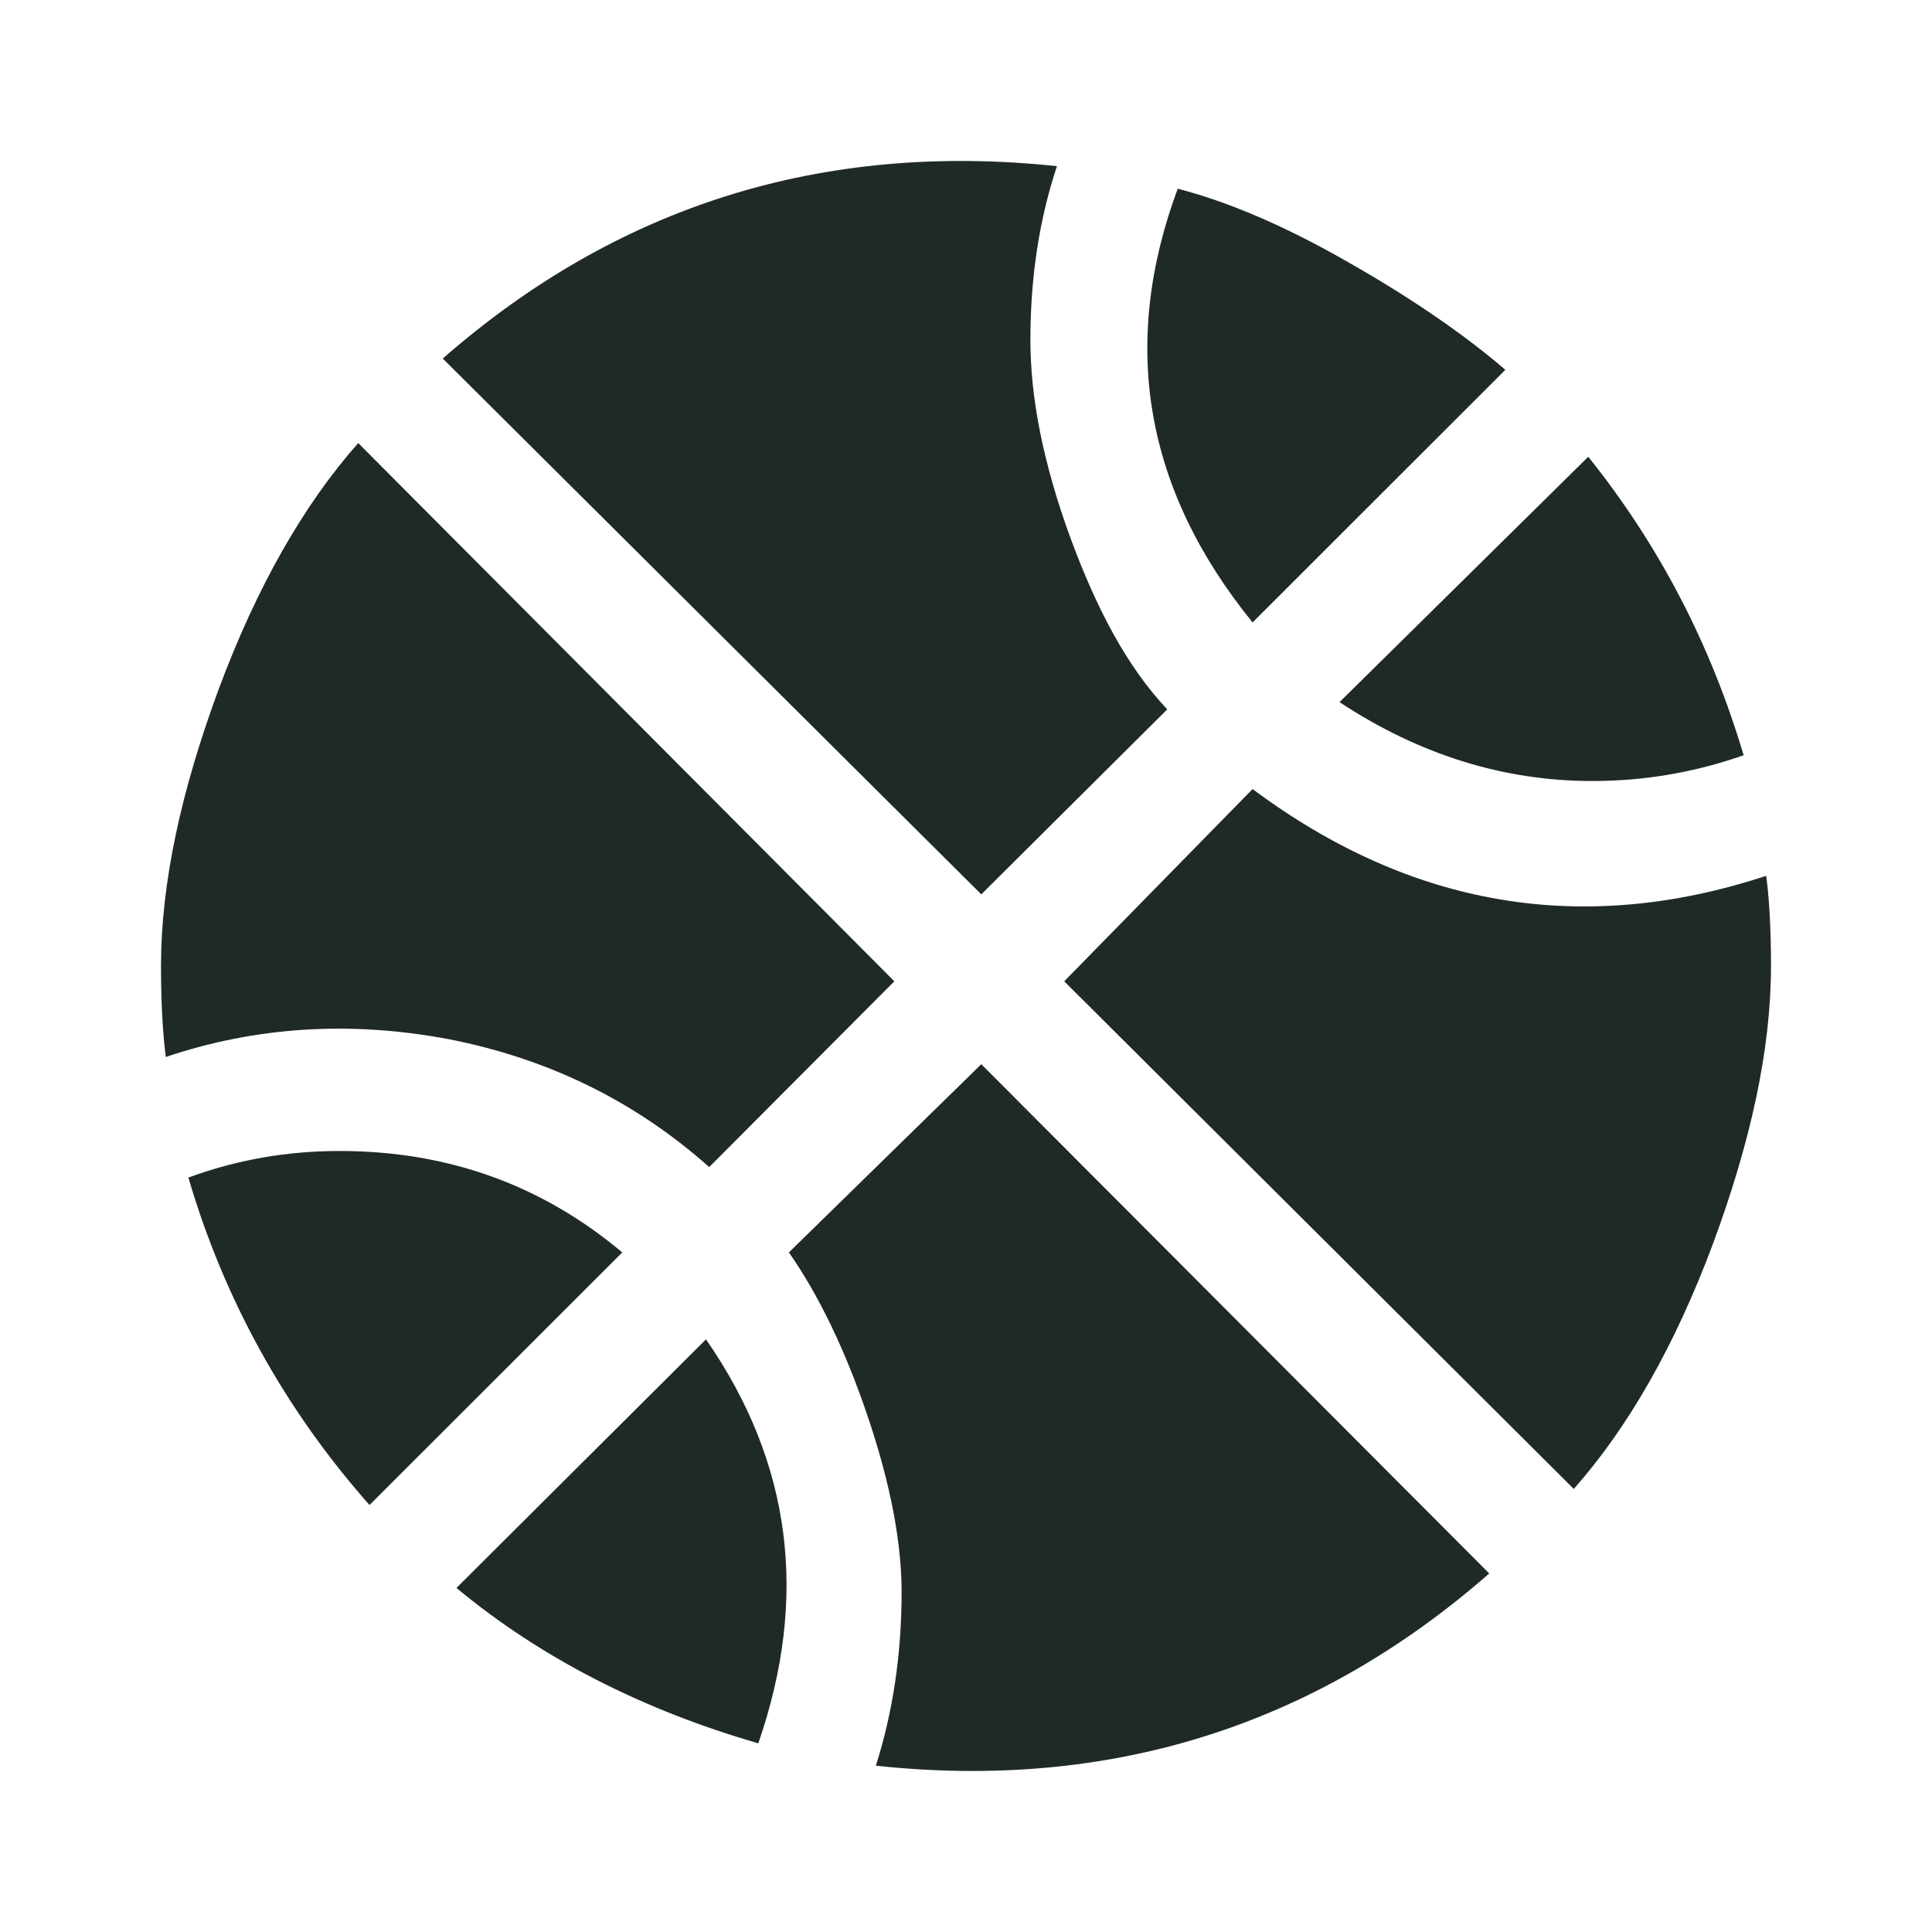 <svg width="12" height="12" viewBox="0 0 12 12" fill="none" xmlns="http://www.w3.org/2000/svg">
<path d="M1.17 7.314C1.47 7.204 1.78 7.149 2.11 7.149C2.78 7.149 3.365 7.359 3.865 7.779L2.295 9.348C1.765 8.749 1.39 8.064 1.17 7.314ZM7.78 4.901C8.765 5.635 9.83 5.815 10.97 5.44C10.985 5.545 11 5.735 11 6C11 6.515 10.875 7.089 10.64 7.724C10.405 8.354 10.115 8.864 9.775 9.248L6.61 6.095L7.78 4.901ZM4.385 8.319C4.915 9.083 5.025 9.918 4.71 10.828C4 10.623 3.365 10.303 2.835 9.863L4.385 8.319ZM6.095 6.61L9.25 9.773C8.165 10.723 6.89 11.123 5.44 10.967C5.545 10.638 5.6 10.278 5.6 9.888C5.6 9.578 5.53 9.213 5.39 8.799C5.25 8.384 5.085 8.044 4.9 7.779L6.095 6.61ZM4.405 7.249C3.94 6.835 3.4 6.575 2.79 6.455C2.18 6.34 1.595 6.375 1.03 6.565C1.015 6.455 1 6.265 1 6C1 5.485 1.125 4.911 1.36 4.276C1.595 3.646 1.885 3.136 2.225 2.752L5.555 6.095L4.405 7.249ZM7.78 3.866C7.11 3.041 6.955 2.142 7.315 1.172C7.625 1.252 7.98 1.402 8.38 1.632C8.775 1.857 9.1 2.082 9.35 2.297L7.78 3.866ZM10.83 4.691C10.53 4.796 10.22 4.851 9.89 4.851C9.345 4.851 8.82 4.691 8.32 4.361L9.865 2.837C10.305 3.386 10.625 4.001 10.83 4.691ZM6.095 5.555L2.75 2.227C3.835 1.277 5.11 0.878 6.565 1.032C6.455 1.362 6.4 1.722 6.4 2.112C6.4 2.472 6.48 2.877 6.645 3.331C6.81 3.781 7 4.141 7.25 4.406L6.095 5.555Z" fill="#202A25"/>
</svg>
